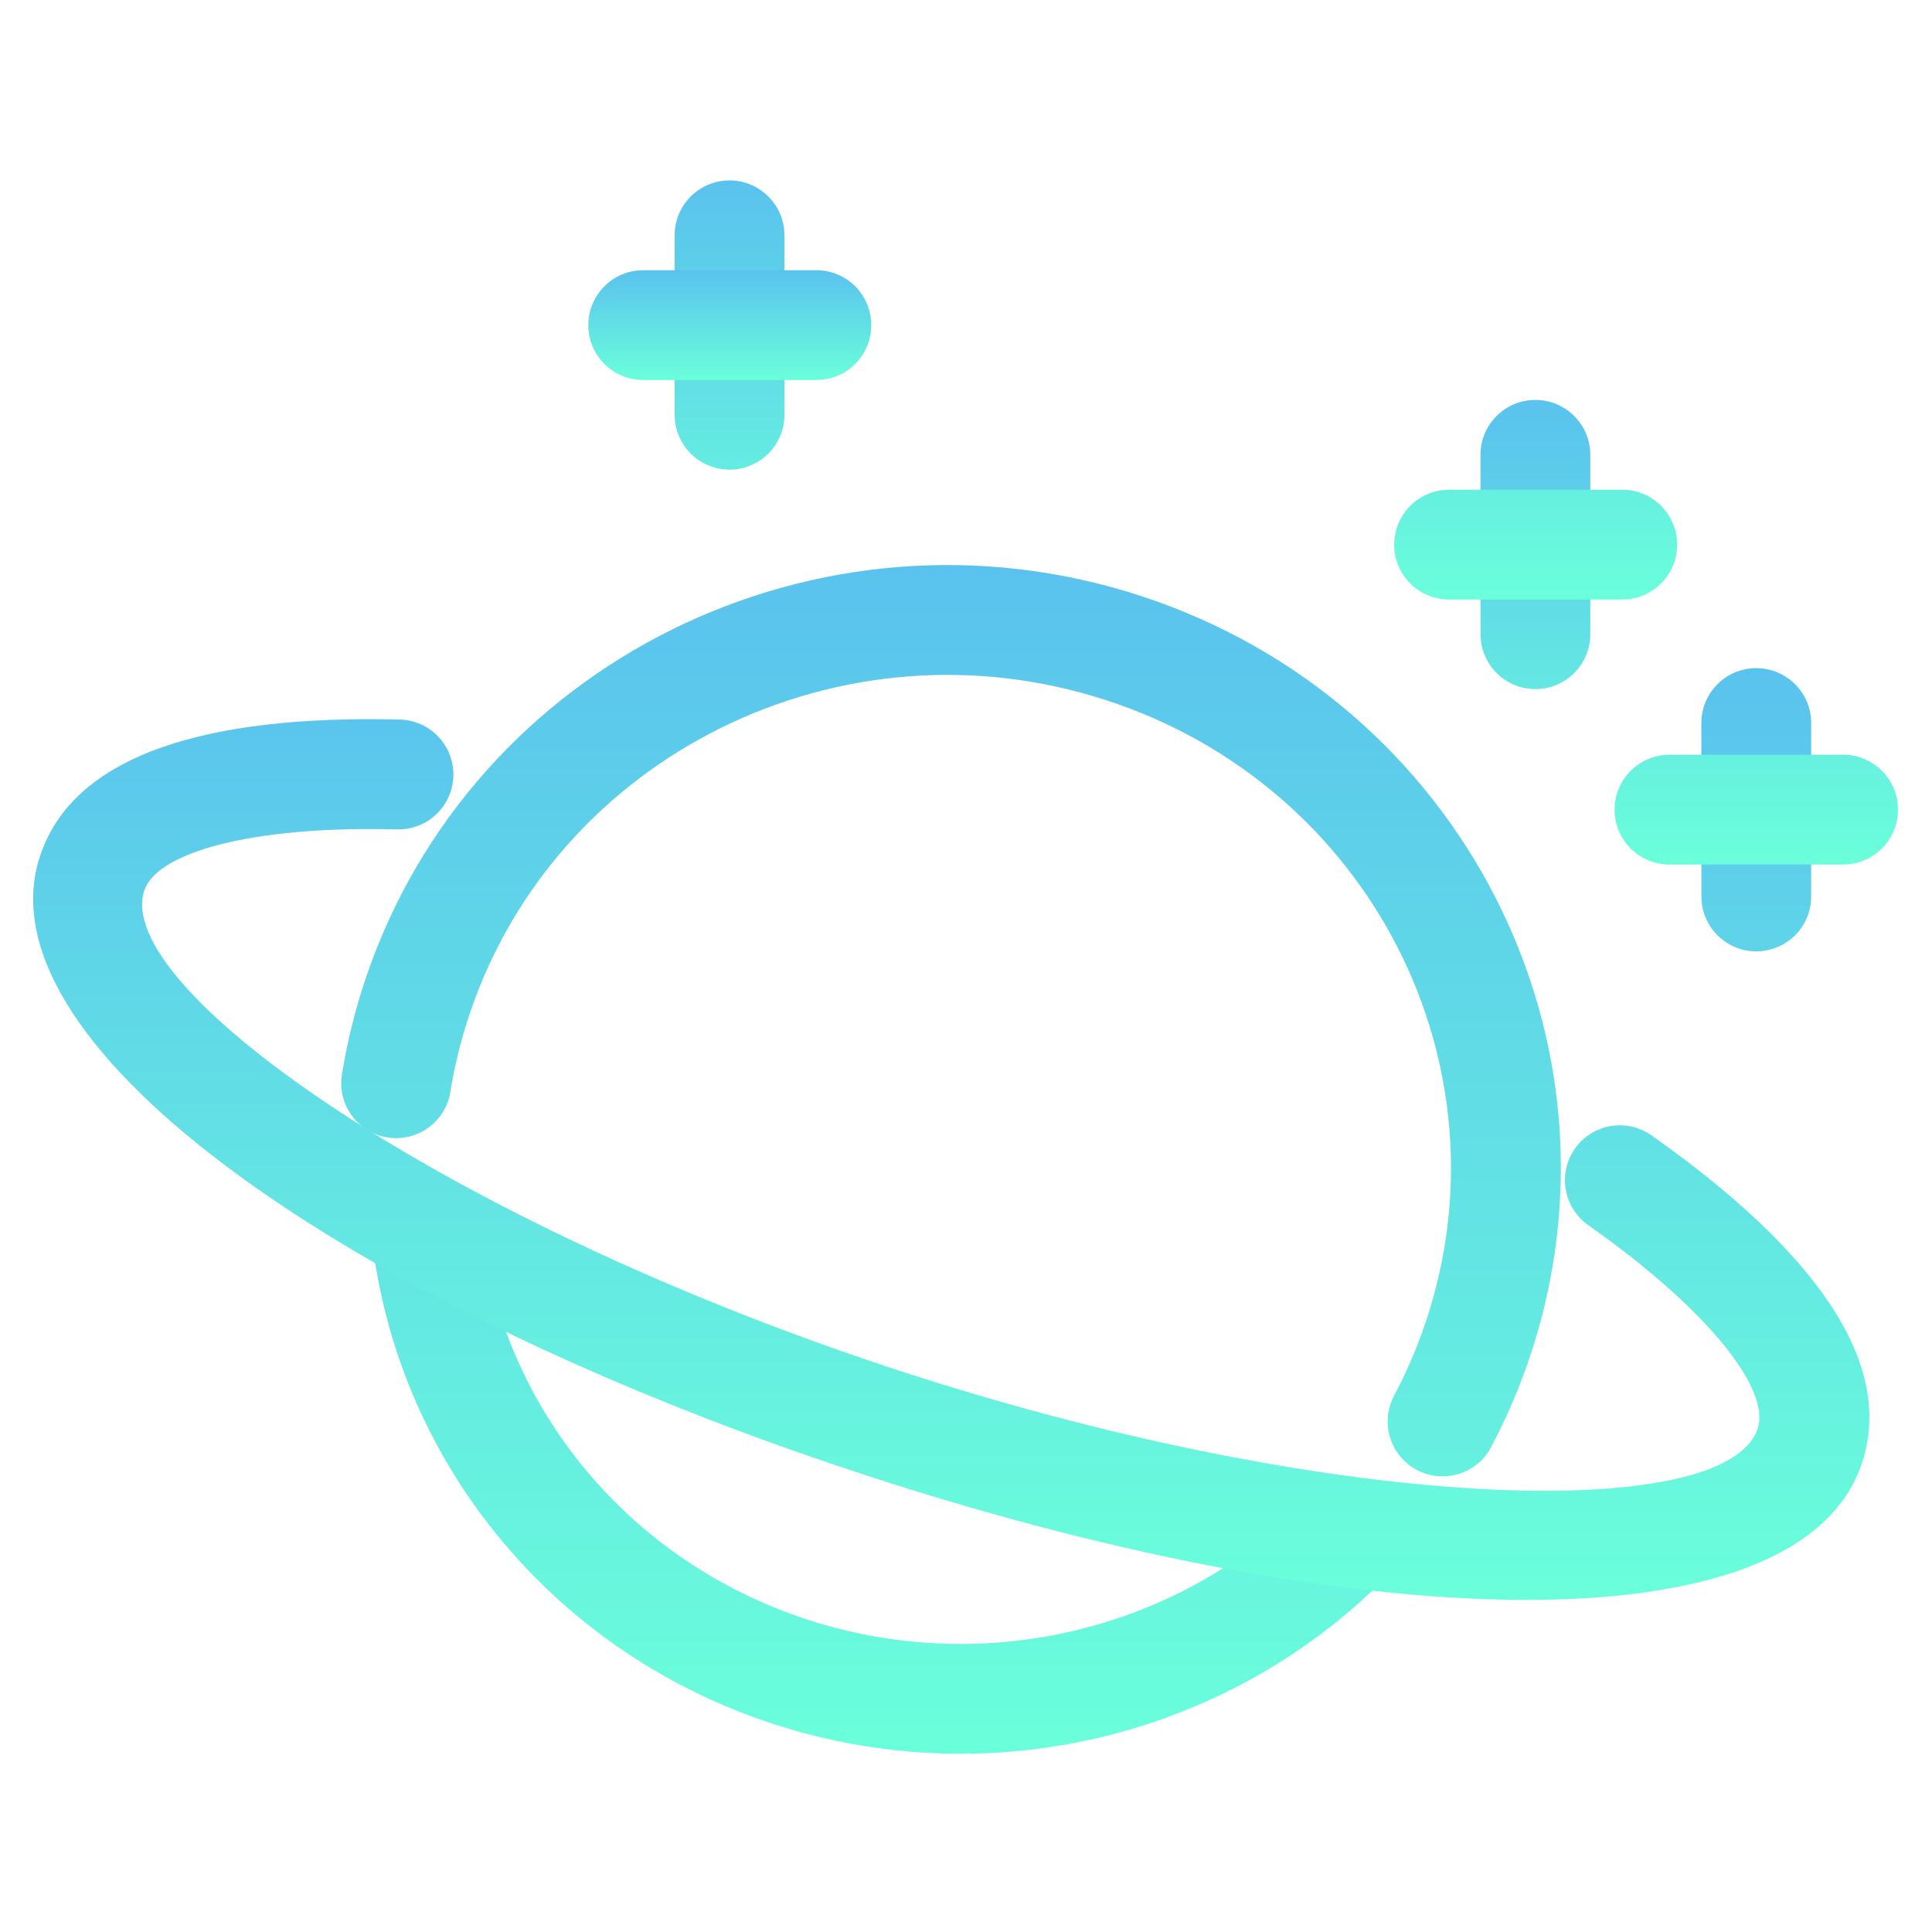 <svg width="123" height="123" viewBox="0 0 123 123" fill="none" xmlns="http://www.w3.org/2000/svg">
<path d="M23.282 62.289C30.064 42.172 52.13 31.279 72.566 37.921C93.043 44.574 104.169 66.293 97.378 86.441C96.715 88.407 95.896 90.309 94.931 92.132C94.716 92.538 94.424 92.897 94.07 93.19C93.716 93.483 93.308 93.703 92.869 93.838C92.43 93.973 91.969 94.02 91.512 93.977C91.055 93.934 90.611 93.801 90.205 93.587C89.799 93.372 89.439 93.079 89.147 92.725C88.854 92.371 88.634 91.963 88.499 91.524C88.364 91.086 88.316 90.624 88.359 90.167C88.403 89.71 88.535 89.266 88.75 88.86C89.542 87.369 90.21 85.817 90.753 84.209C96.29 67.773 87.204 50.028 70.407 44.572C53.593 39.107 35.459 48.056 29.908 64.523C29.358 66.15 28.944 67.82 28.672 69.515C28.599 69.969 28.438 70.403 28.198 70.794C27.957 71.186 27.642 71.525 27.27 71.795C26.898 72.064 26.477 72.257 26.03 72.364C25.584 72.471 25.12 72.488 24.667 72.415C24.213 72.343 23.779 72.182 23.388 71.941C22.997 71.701 22.657 71.386 22.387 71.014C22.118 70.642 21.925 70.221 21.818 69.774C21.712 69.327 21.694 68.864 21.767 68.411C22.099 66.344 22.606 64.297 23.282 62.286V62.289ZM30.652 78.294C32.059 89.702 40.066 99.443 51.473 103.134C62.657 106.748 74.781 103.803 82.908 95.855L83.543 95.217L88.577 100.069C78.609 110.409 63.359 114.321 49.322 109.785C35.619 105.352 25.875 93.76 23.833 80.048L23.713 79.153L30.649 78.294H30.652Z" fill="url(#paint0_linear_6807_8169)"/>
<path d="M2.545 54.514C4.648 48.109 13.013 45.5 25.456 45.811C25.915 45.822 26.367 45.924 26.787 46.11C27.206 46.297 27.585 46.564 27.902 46.897C28.218 47.23 28.466 47.621 28.631 48.05C28.796 48.479 28.875 48.935 28.863 49.395C28.852 49.854 28.75 50.306 28.564 50.726C28.377 51.145 28.11 51.524 27.777 51.841C27.444 52.157 27.052 52.405 26.624 52.57C26.195 52.735 25.738 52.814 25.279 52.802C15.703 52.562 9.953 54.355 9.184 56.698C7.179 62.795 27.41 77.114 55.084 86.539L56.239 86.93C84.508 96.344 109.879 97.096 111.907 90.938C112.69 88.561 109.074 83.616 101.142 78.017C100.762 77.755 100.436 77.42 100.186 77.031C99.936 76.642 99.765 76.207 99.684 75.752C99.602 75.296 99.612 74.829 99.713 74.378C99.814 73.926 100.003 73.499 100.27 73.121C100.536 72.744 100.876 72.422 101.267 72.177C101.659 71.931 102.096 71.765 102.552 71.689C103.009 71.614 103.475 71.629 103.926 71.735C104.376 71.841 104.801 72.035 105.175 72.306C115.442 79.553 120.661 86.698 118.549 93.122C114.606 105.117 86.189 104.273 54.029 93.561L51.75 92.79C20.807 82.084 -1.3 66.198 2.545 54.514ZM111.812 42.538C113.621 42.538 115.112 43.912 115.291 45.673L115.308 46.032V57.056C115.312 57.955 114.97 58.821 114.352 59.474C113.734 60.127 112.889 60.517 111.991 60.564C111.093 60.61 110.212 60.308 109.531 59.722C108.85 59.135 108.421 58.309 108.333 57.414L108.316 57.056V46.032C108.316 44.102 109.882 42.536 111.812 42.536V42.538Z" fill="url(#paint1_linear_6807_8169)"/>
<path d="M117.321 48.048C118.22 48.044 119.086 48.386 119.74 49.004C120.393 49.621 120.783 50.467 120.829 51.364C120.875 52.262 120.573 53.143 119.987 53.825C119.4 54.506 118.574 54.935 117.679 55.023L117.324 55.042H106.302C105.403 55.047 104.537 54.704 103.884 54.087C103.231 53.469 102.841 52.623 102.795 51.726C102.749 50.828 103.05 49.947 103.637 49.266C104.223 48.584 105.05 48.155 105.944 48.067L106.302 48.051H117.321V48.048ZM97.75 25.462C99.562 25.462 101.05 26.838 101.229 28.6L101.246 28.957V40.388C101.243 41.282 100.898 42.141 100.281 42.788C99.664 43.435 98.822 43.822 97.929 43.868C97.036 43.913 96.16 43.615 95.48 43.035C94.8 42.454 94.368 41.635 94.274 40.746L94.254 40.388V28.957C94.254 27.028 95.82 25.462 97.75 25.462Z" fill="url(#paint2_linear_6807_8169)"/>
<path d="M103.265 31.178C104.164 31.175 105.029 31.517 105.682 32.135C106.335 32.753 106.724 33.599 106.77 34.496C106.816 35.394 106.514 36.274 105.927 36.955C105.341 37.636 104.515 38.065 103.62 38.153L103.265 38.17H92.241C91.347 38.166 90.488 37.82 89.841 37.203C89.195 36.586 88.809 35.745 88.763 34.852C88.718 33.959 89.016 33.083 89.597 32.403C90.177 31.724 90.996 31.292 91.885 31.198L92.241 31.178H103.265ZM46.445 11.487C48.257 11.487 49.745 12.863 49.924 14.627L49.941 14.982V26.415C49.938 27.309 49.592 28.169 48.975 28.816C48.358 29.463 47.517 29.849 46.624 29.895C45.731 29.941 44.854 29.643 44.174 29.062C43.495 28.482 43.063 27.663 42.968 26.773L42.949 26.415V14.982C42.949 13.053 44.515 11.487 46.445 11.487Z" fill="url(#paint3_linear_6807_8169)"/>
<path d="M51.957 17.203C52.856 17.199 53.722 17.541 54.375 18.159C55.028 18.776 55.419 19.622 55.465 20.52C55.511 21.418 55.209 22.299 54.623 22.98C54.036 23.661 53.21 24.09 52.315 24.178L51.957 24.195H40.938C40.044 24.192 39.185 23.847 38.538 23.23C37.89 22.613 37.504 21.771 37.458 20.878C37.412 19.985 37.71 19.109 38.291 18.429C38.872 17.749 39.691 17.317 40.58 17.223L40.938 17.203H51.957Z" fill="url(#paint4_linear_6807_8169)"/>
<defs>
<linearGradient id="paint0_linear_6807_8169" x1="60.547" y1="35.973" x2="60.547" y2="111.653" gradientUnits="userSpaceOnUse">
<stop stop-color="#5AC2EE"/>
<stop offset="1" stop-color="#6AFFDB"/>
</linearGradient>
<linearGradient id="paint1_linear_6807_8169" x1="60.561" y1="42.536" x2="60.561" y2="101.857" gradientUnits="userSpaceOnUse">
<stop stop-color="#5AC2EE"/>
<stop offset="1" stop-color="#6AFFDB"/>
</linearGradient>
<linearGradient id="paint2_linear_6807_8169" x1="107.544" y1="25.462" x2="107.544" y2="55.042" gradientUnits="userSpaceOnUse">
<stop stop-color="#5AC2EE"/>
<stop offset="1" stop-color="#6AFFDB"/>
</linearGradient>
<linearGradient id="paint3_linear_6807_8169" x1="74.862" y1="11.487" x2="74.862" y2="38.17" gradientUnits="userSpaceOnUse">
<stop stop-color="#5AC2EE"/>
<stop offset="1" stop-color="#6AFFDB"/>
</linearGradient>
<linearGradient id="paint4_linear_6807_8169" x1="46.461" y1="17.203" x2="46.461" y2="24.195" gradientUnits="userSpaceOnUse">
<stop stop-color="#5AC2EE"/>
<stop offset="1" stop-color="#6AFFDB"/>
</linearGradient>
</defs>
</svg>
